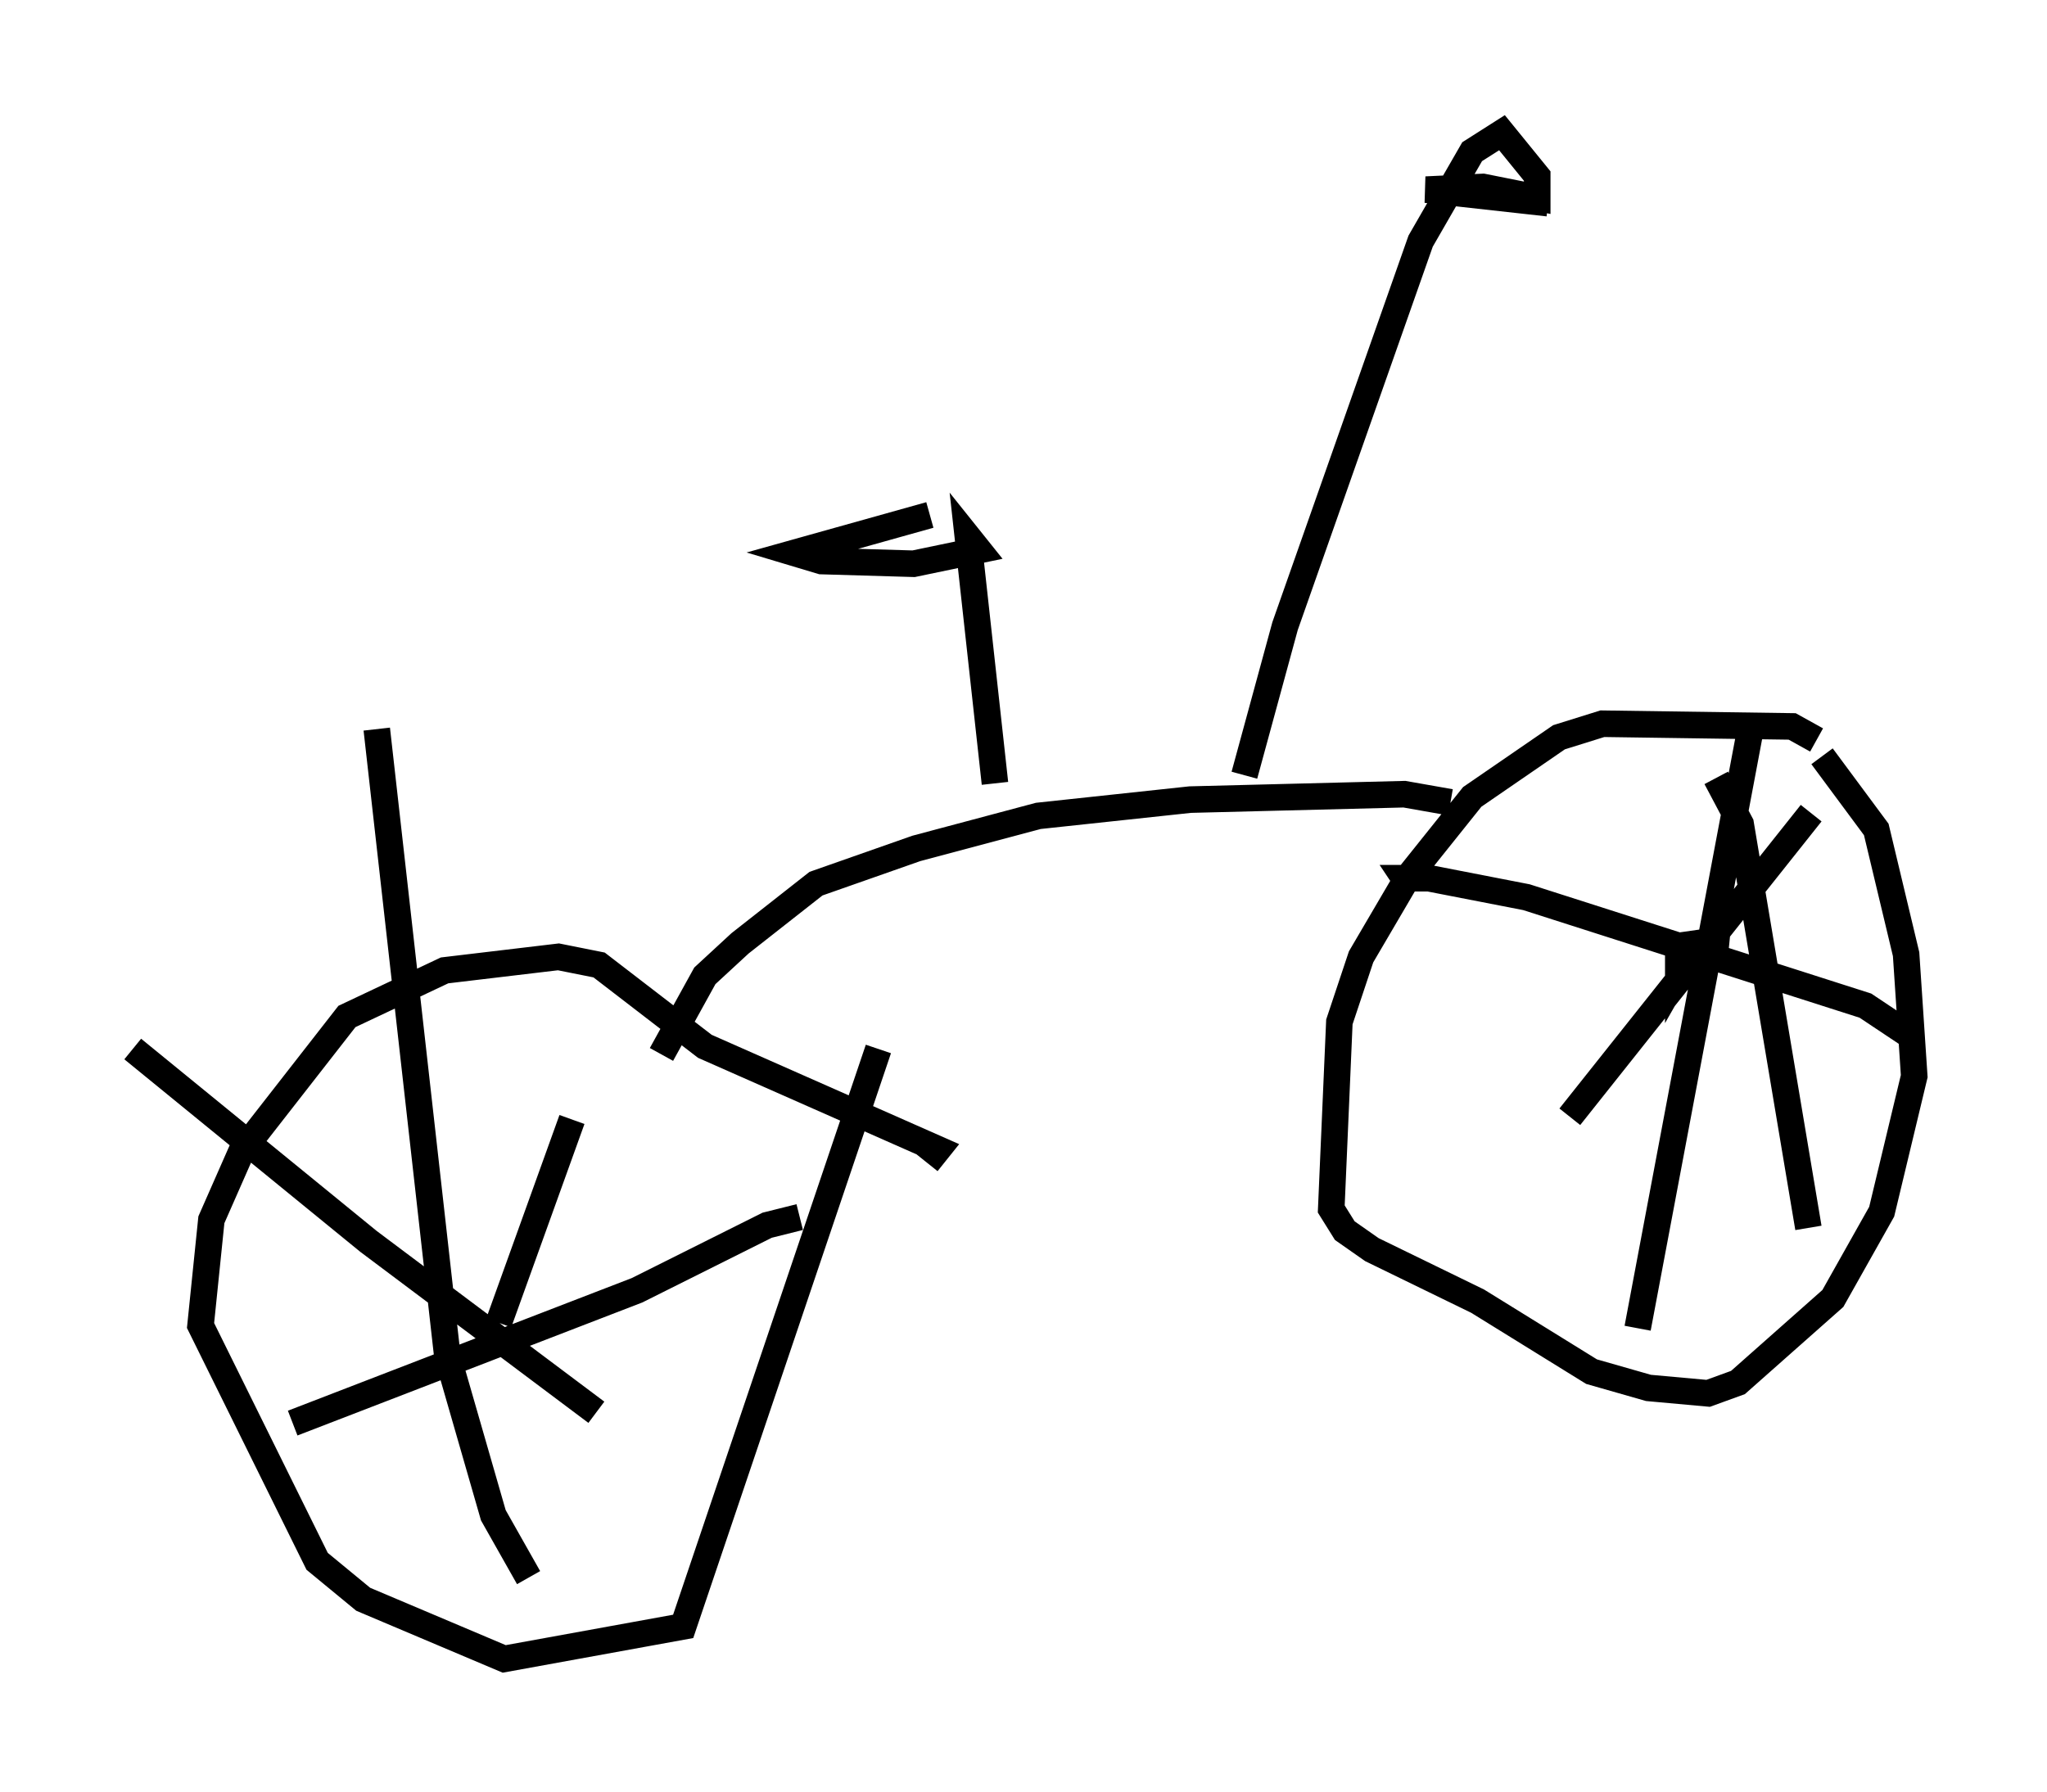 <?xml version="1.0" encoding="utf-8" ?>
<svg baseProfile="full" height="67.474" version="1.1" width="77.069" xmlns="http://www.w3.org/2000/svg" xmlns:ev="http://www.w3.org/2001/xml-events" xmlns:xlink="http://www.w3.org/1999/xlink"><defs /><rect fill="white" height="67.474" width="77.069" x="0" y="0" /><path d="M67.986, 28.377 m0.613, 0.102 l2.042, 2.756 1.123, 4.696 l0.306, 4.594 -1.225, 5.104 l-1.838, 3.267 -3.573, 3.165 l-1.123, 0.408 -2.246, -0.204 l-2.144, -0.613 -4.288, -2.654 l-3.981, -1.94 -1.021, -0.715 l-0.51, -0.817 0.306, -7.044 l0.817, -2.45 1.735, -2.96 l2.45, -3.063 3.267, -2.246 l1.633, -0.51 7.146, 0.102 l0.919, 0.51 m-2.45, -0.613 l-4.288, 22.765 m10.106, -11.127 l-1.531, -1.021 -12.761, -4.083 l-3.675, -0.715 -0.919, 0.0 l0.204, 0.306 m10.311, 2.042 l0.204, 0.51 -0.408, 0.715 l0.0, -1.021 1.429, -0.204 l-0.102, 1.021 m3.675, -5.819 l-9.086, 11.433 m8.983, 4.185 l-2.552, -15.211 -0.919, -1.735 m-31.544, 10.208 l-7.35, 21.744 -6.738, 1.225 l-5.308, -2.246 -1.735, -1.429 l-4.39, -8.881 0.408, -3.981 l1.123, -2.552 3.981, -5.104 l3.675, -1.735 4.288, -0.51 l1.531, 0.306 3.981, 3.063 l8.779, 3.879 -0.408, 0.51 m-20.723, -16.334 l2.654, 23.582 1.735, 6.023 l1.327, 2.348 m10.208, -13.577 l-1.225, 0.306 -4.9, 2.45 l-12.965, 5.002 m10.515, -11.433 l-2.756, 7.656 m3.675, 3.369 l-8.575, -6.431 -8.881, -7.248 m49.613, -9.29 l-1.735, -0.306 -8.065, 0.204 l-5.717, 0.613 -4.594, 1.225 l-3.777, 1.327 -2.858, 2.246 l-1.327, 1.225 -1.633, 2.96 m12.556, -10.208 l-1.021, -9.29 0.408, 0.51 l-2.45, 0.51 -3.471, -0.102 l-1.021, -0.306 5.104, -1.429 m11.842, 9.8 l1.531, -5.615 5.104, -14.496 l1.94, -3.369 1.123, -0.715 l1.327, 1.633 0.0, 0.817 l-2.042, -0.408 -2.144, 0.102 l4.594, 0.51 " fill="none" stroke="black" stroke-width="1" /></svg>